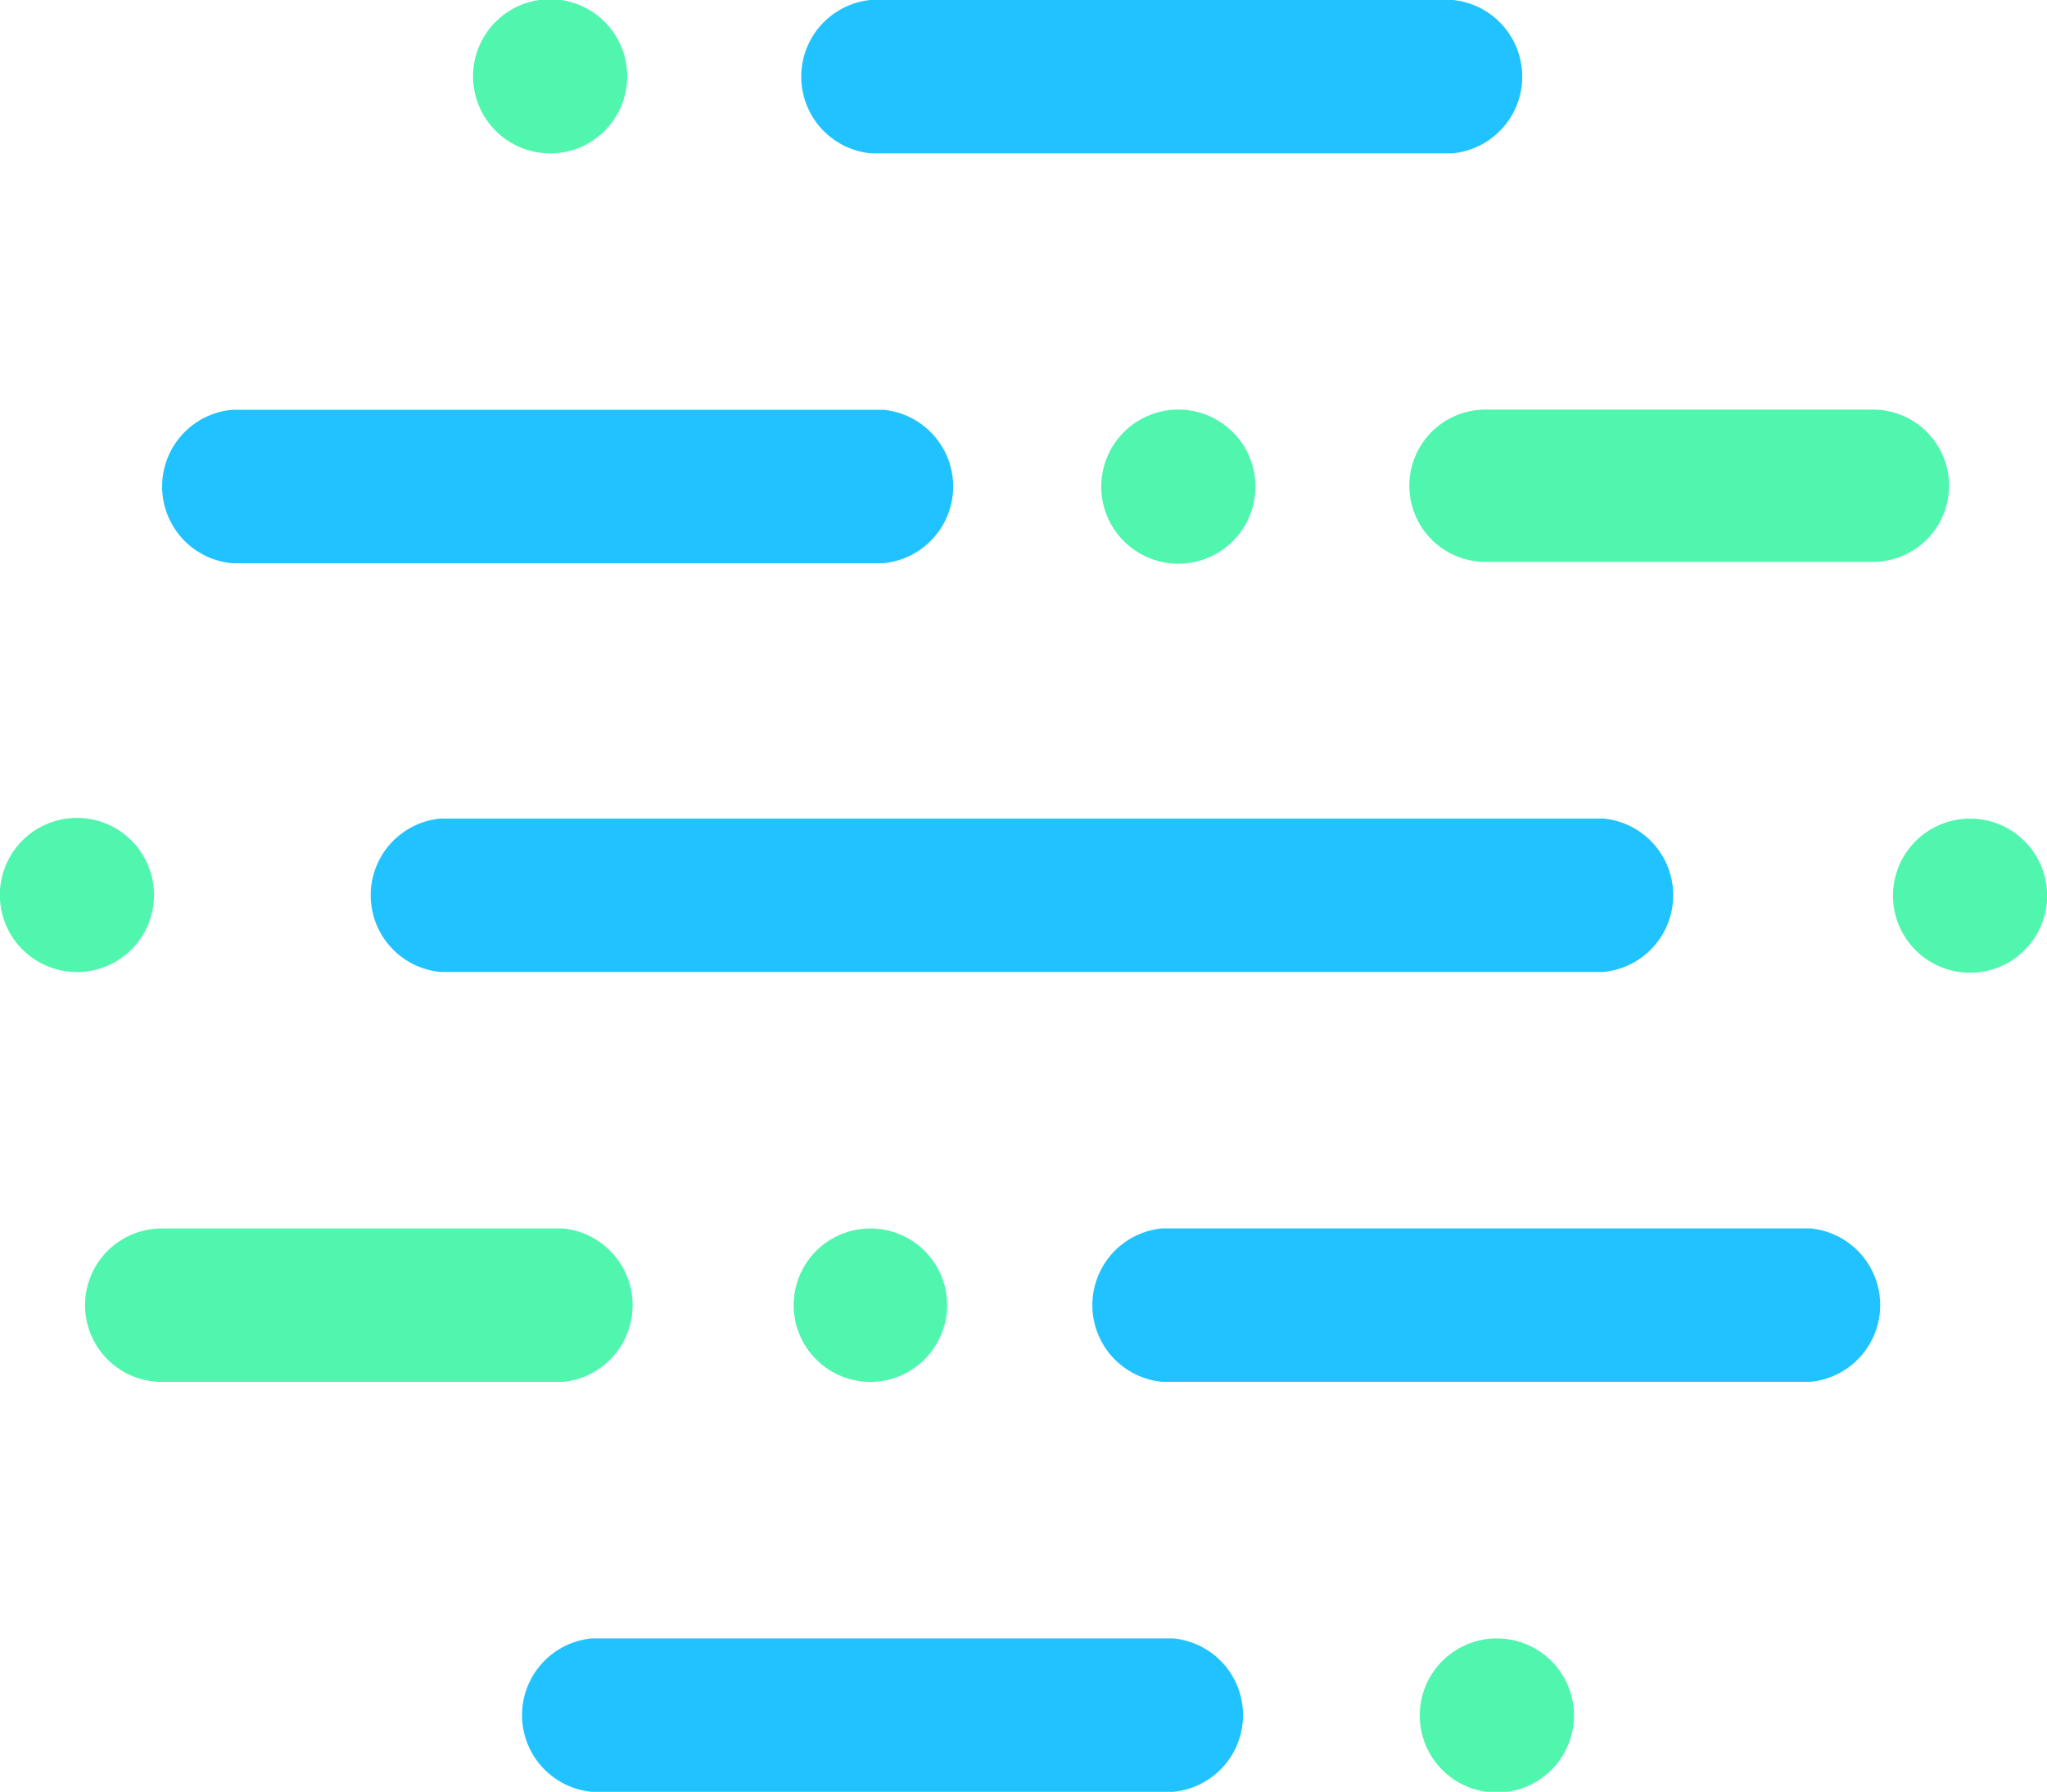 <svg xmlns="http://www.w3.org/2000/svg" width="29.216" height="25.579" viewBox="0 0 29.216 25.579">
  <g id="Group_4757" data-name="Group 4757" transform="translate(-53.989 0.381)">
    <g id="Group_4668" data-name="Group 4668" transform="translate(53.989 -0.381)">
      <g id="DentaliD" transform="translate(0 0)">
        <g id="Group_209" data-name="Group 209">
          <path id="Path_2218" data-name="Path 2218" d="M367.785,254.142a1.1,1.1,0,0,1,0,2.19h-8.3a1.1,1.1,0,0,1,0-2.19Zm-4.315-21.2a1.1,1.1,0,0,1,0-2.19h8.3a1.1,1.1,0,0,1,0,2.19Zm.178,3.661a1.1,1.1,0,0,1,0,2.19h-9.3a1.1,1.1,0,0,1,0-2.19Zm-6.323,8.025a1.1,1.1,0,0,1,0-2.19h16.6a1.1,1.1,0,0,1,0,2.19Zm10.3,5.851a1.1,1.1,0,0,1,0-2.19h9.254a1.1,1.1,0,0,1,0,2.19Z" transform="translate(-351.039 -230.753)" fill="#20c3ff"/>
          <path id="Path_2219" data-name="Path 2219" d="M369.246,254.142a1.1,1.1,0,1,1-1.1,1.095A1.1,1.1,0,0,1,369.246,254.142Zm-13.512-21.2a1.1,1.1,0,1,1,1.1-1.095A1.1,1.1,0,0,1,355.734,232.943ZM364.7,236.6a1.1,1.1,0,1,1-1.1,1.1A1.1,1.1,0,0,1,364.7,236.6Zm9.913,0a1.087,1.087,0,1,1,0,2.174h-5.529a1.087,1.087,0,1,1,0-2.174ZM376,242.439a1.1,1.1,0,1,1-1.1,1.095A1.1,1.1,0,0,1,376,242.439Zm-15.7,8.041a1.095,1.095,0,1,1,1.1-1.095A1.1,1.1,0,0,1,360.3,250.481Zm-10.109,0a1.095,1.095,0,1,1,0-2.19h5.725a1.1,1.1,0,0,1,0,2.19Zm-1.211-5.851a1.1,1.1,0,1,1,1.1-1.1A1.1,1.1,0,0,1,348.978,244.63Z" transform="translate(-347.882 -230.753)" fill="#50f5ae"/>
        </g>
      </g>
    </g>
  </g>
</svg>
